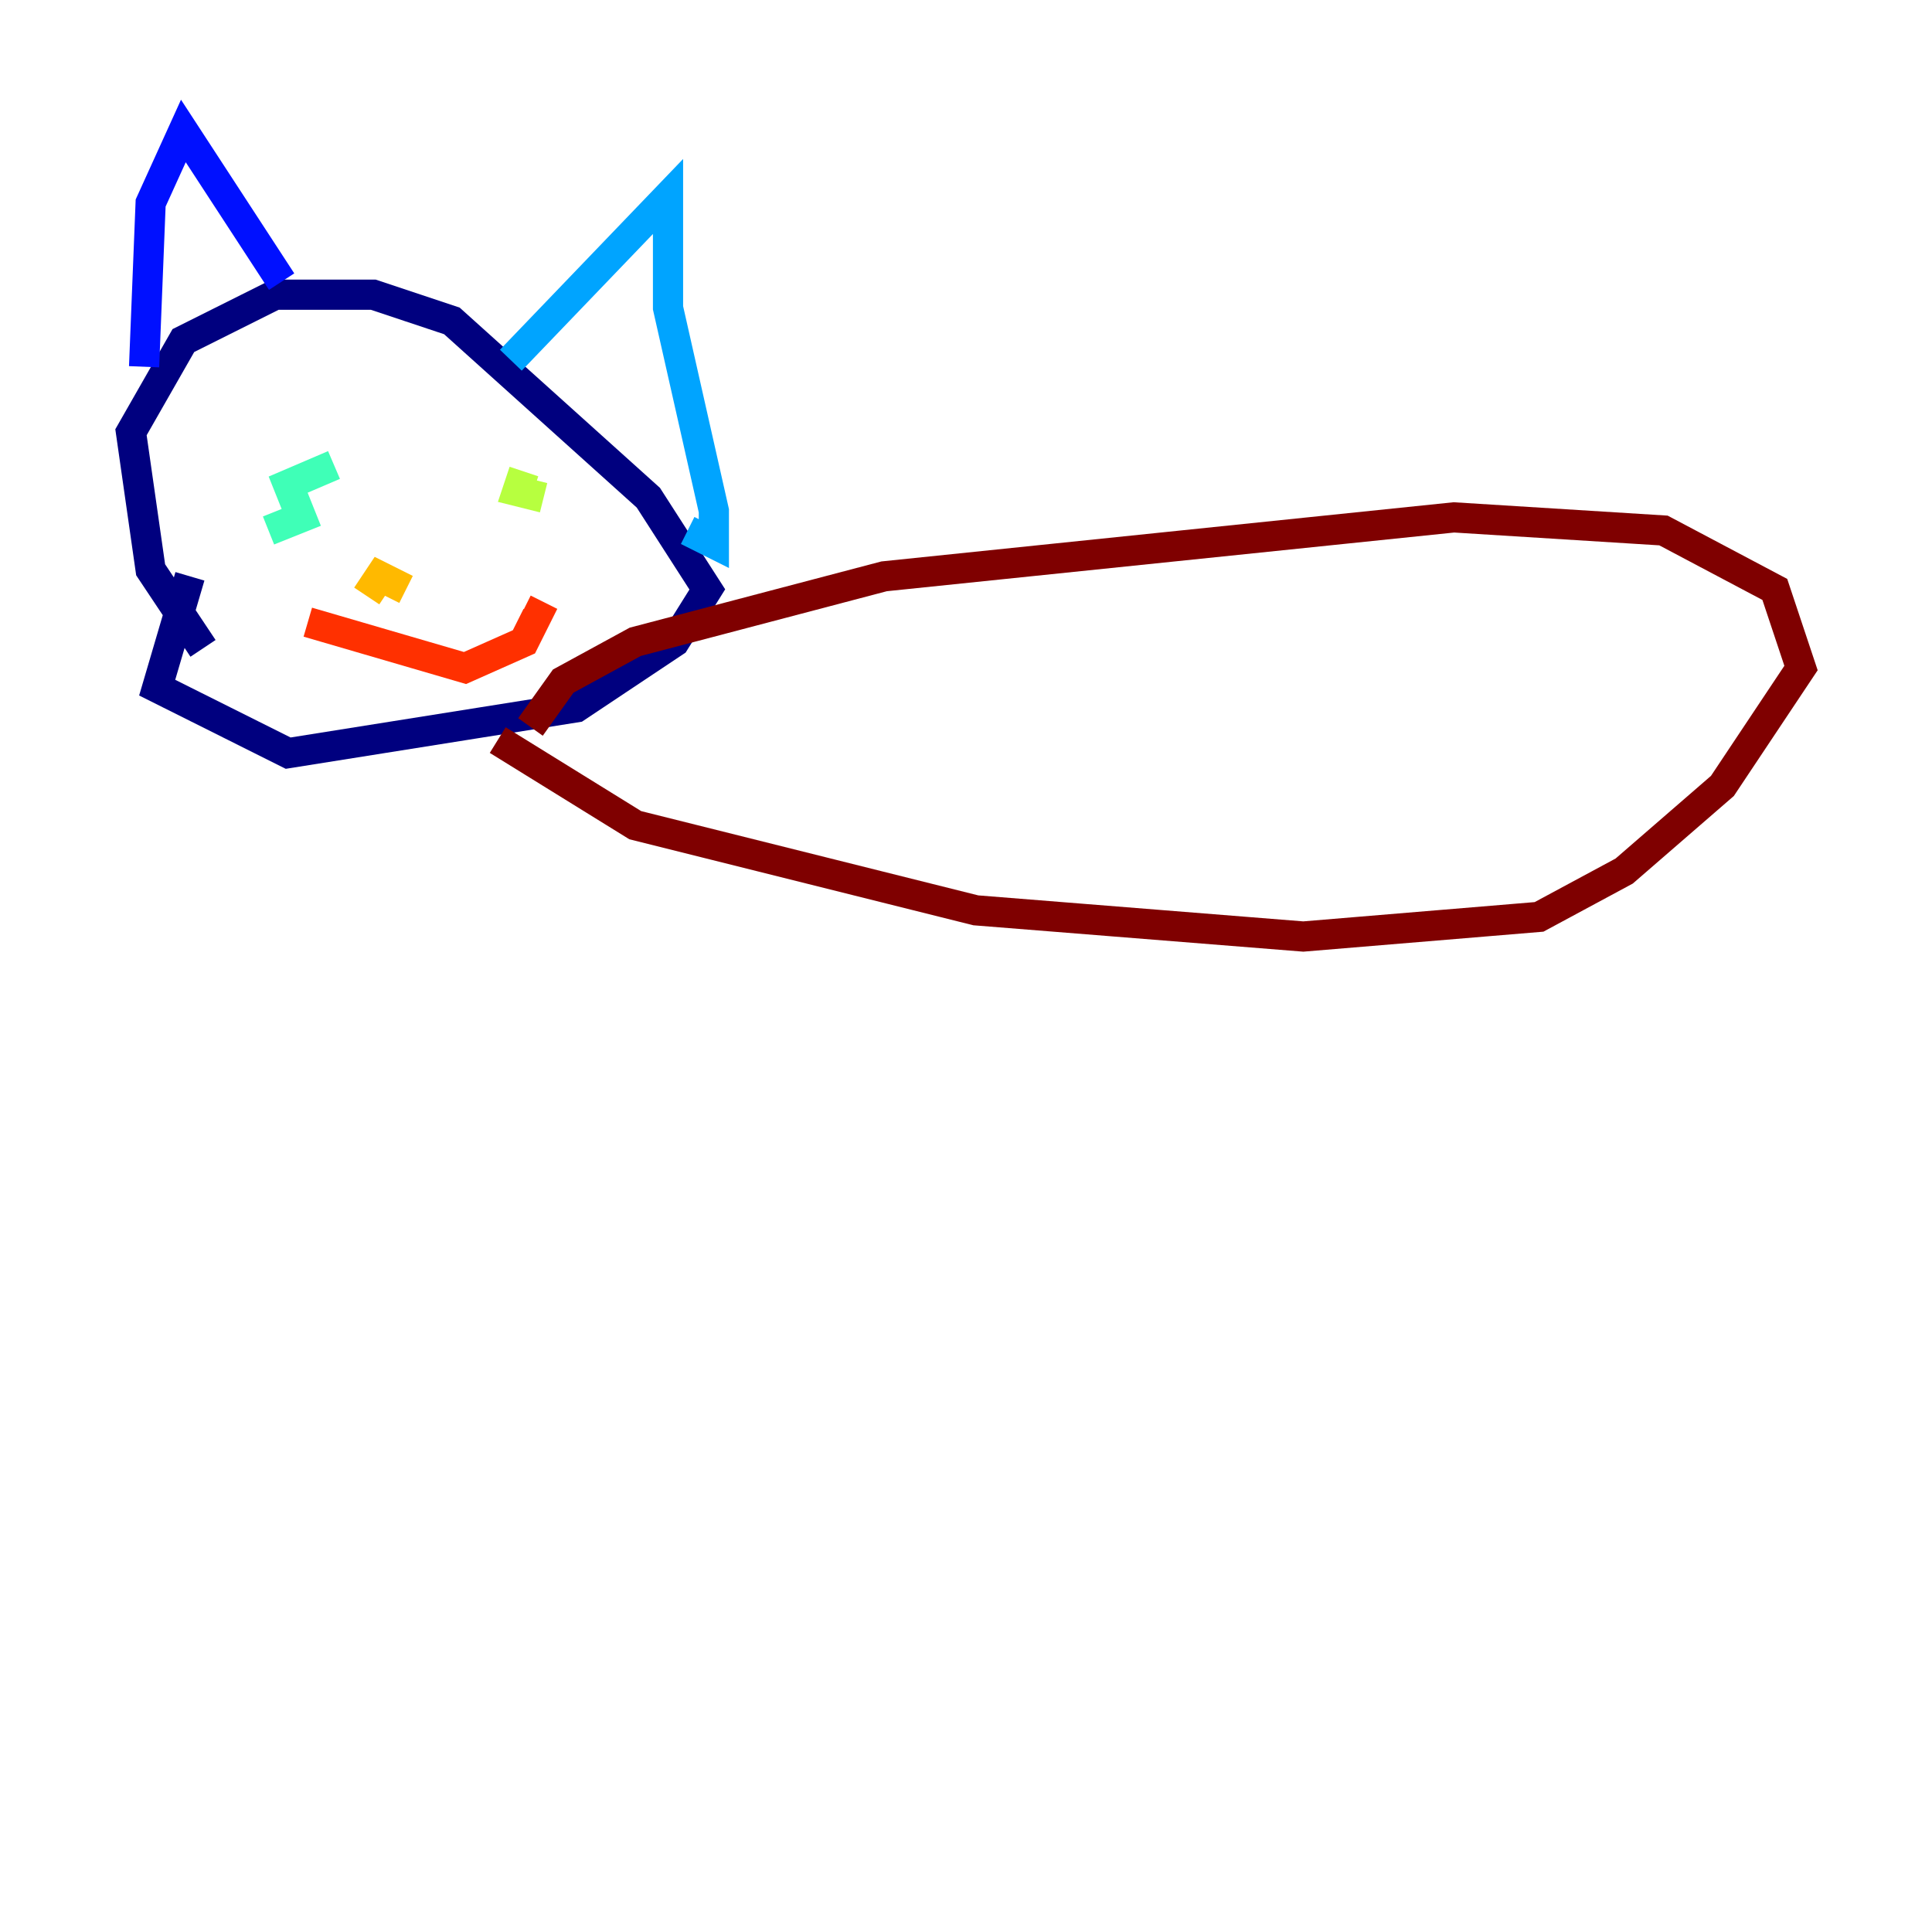 <?xml version="1.0" encoding="utf-8" ?>
<svg baseProfile="tiny" height="128" version="1.2" viewBox="0,0,128,128" width="128" xmlns="http://www.w3.org/2000/svg" xmlns:ev="http://www.w3.org/2001/xml-events" xmlns:xlink="http://www.w3.org/1999/xlink"><defs /><polyline fill="none" points="13.451,42.956 9.98,37.749 8.678,28.637 12.149,22.563 18.224,19.525 24.732,19.525 29.939,21.261 42.956,32.976 46.861,39.051 44.691,42.522 38.183,46.861 19.091,49.898 10.414,45.559 12.583,38.183" stroke="#00007f" stroke-width="2" /><polyline fill="none" points="9.546,24.298 9.98,13.451 12.149,8.678 18.658,18.658" stroke="#0010ff" stroke-width="2" /><polyline fill="none" points="33.844,23.864 44.258,13.017 44.258,20.393 47.295,33.844 47.295,36.014 45.559,35.146" stroke="#00a4ff" stroke-width="2" /><polyline fill="none" points="17.79,35.146 19.959,34.278 19.091,32.108 22.129,30.807" stroke="#3fffb7" stroke-width="2" /><polyline fill="none" points="36.014,32.976 34.278,32.542 34.712,31.241" stroke="#b7ff3f" stroke-width="2" /><polyline fill="none" points="24.298,39.485 25.166,38.183 26.902,39.051" stroke="#ffb900" stroke-width="2" /><polyline fill="none" points="20.393,41.22 30.807,44.258 34.712,42.522 35.58,40.786 34.712,40.352" stroke="#ff3000" stroke-width="2" /><polyline fill="none" points="35.146,48.163 37.315,45.125 42.088,42.522 58.576,38.183 96.325,34.278 110.21,35.146 117.586,39.051 119.322,44.258 114.115,52.068 107.607,57.709 101.966,60.746 86.346,62.047 64.651,60.312 42.088,54.671 32.976,49.031" stroke="#7f0000" stroke-width="2" /></svg>